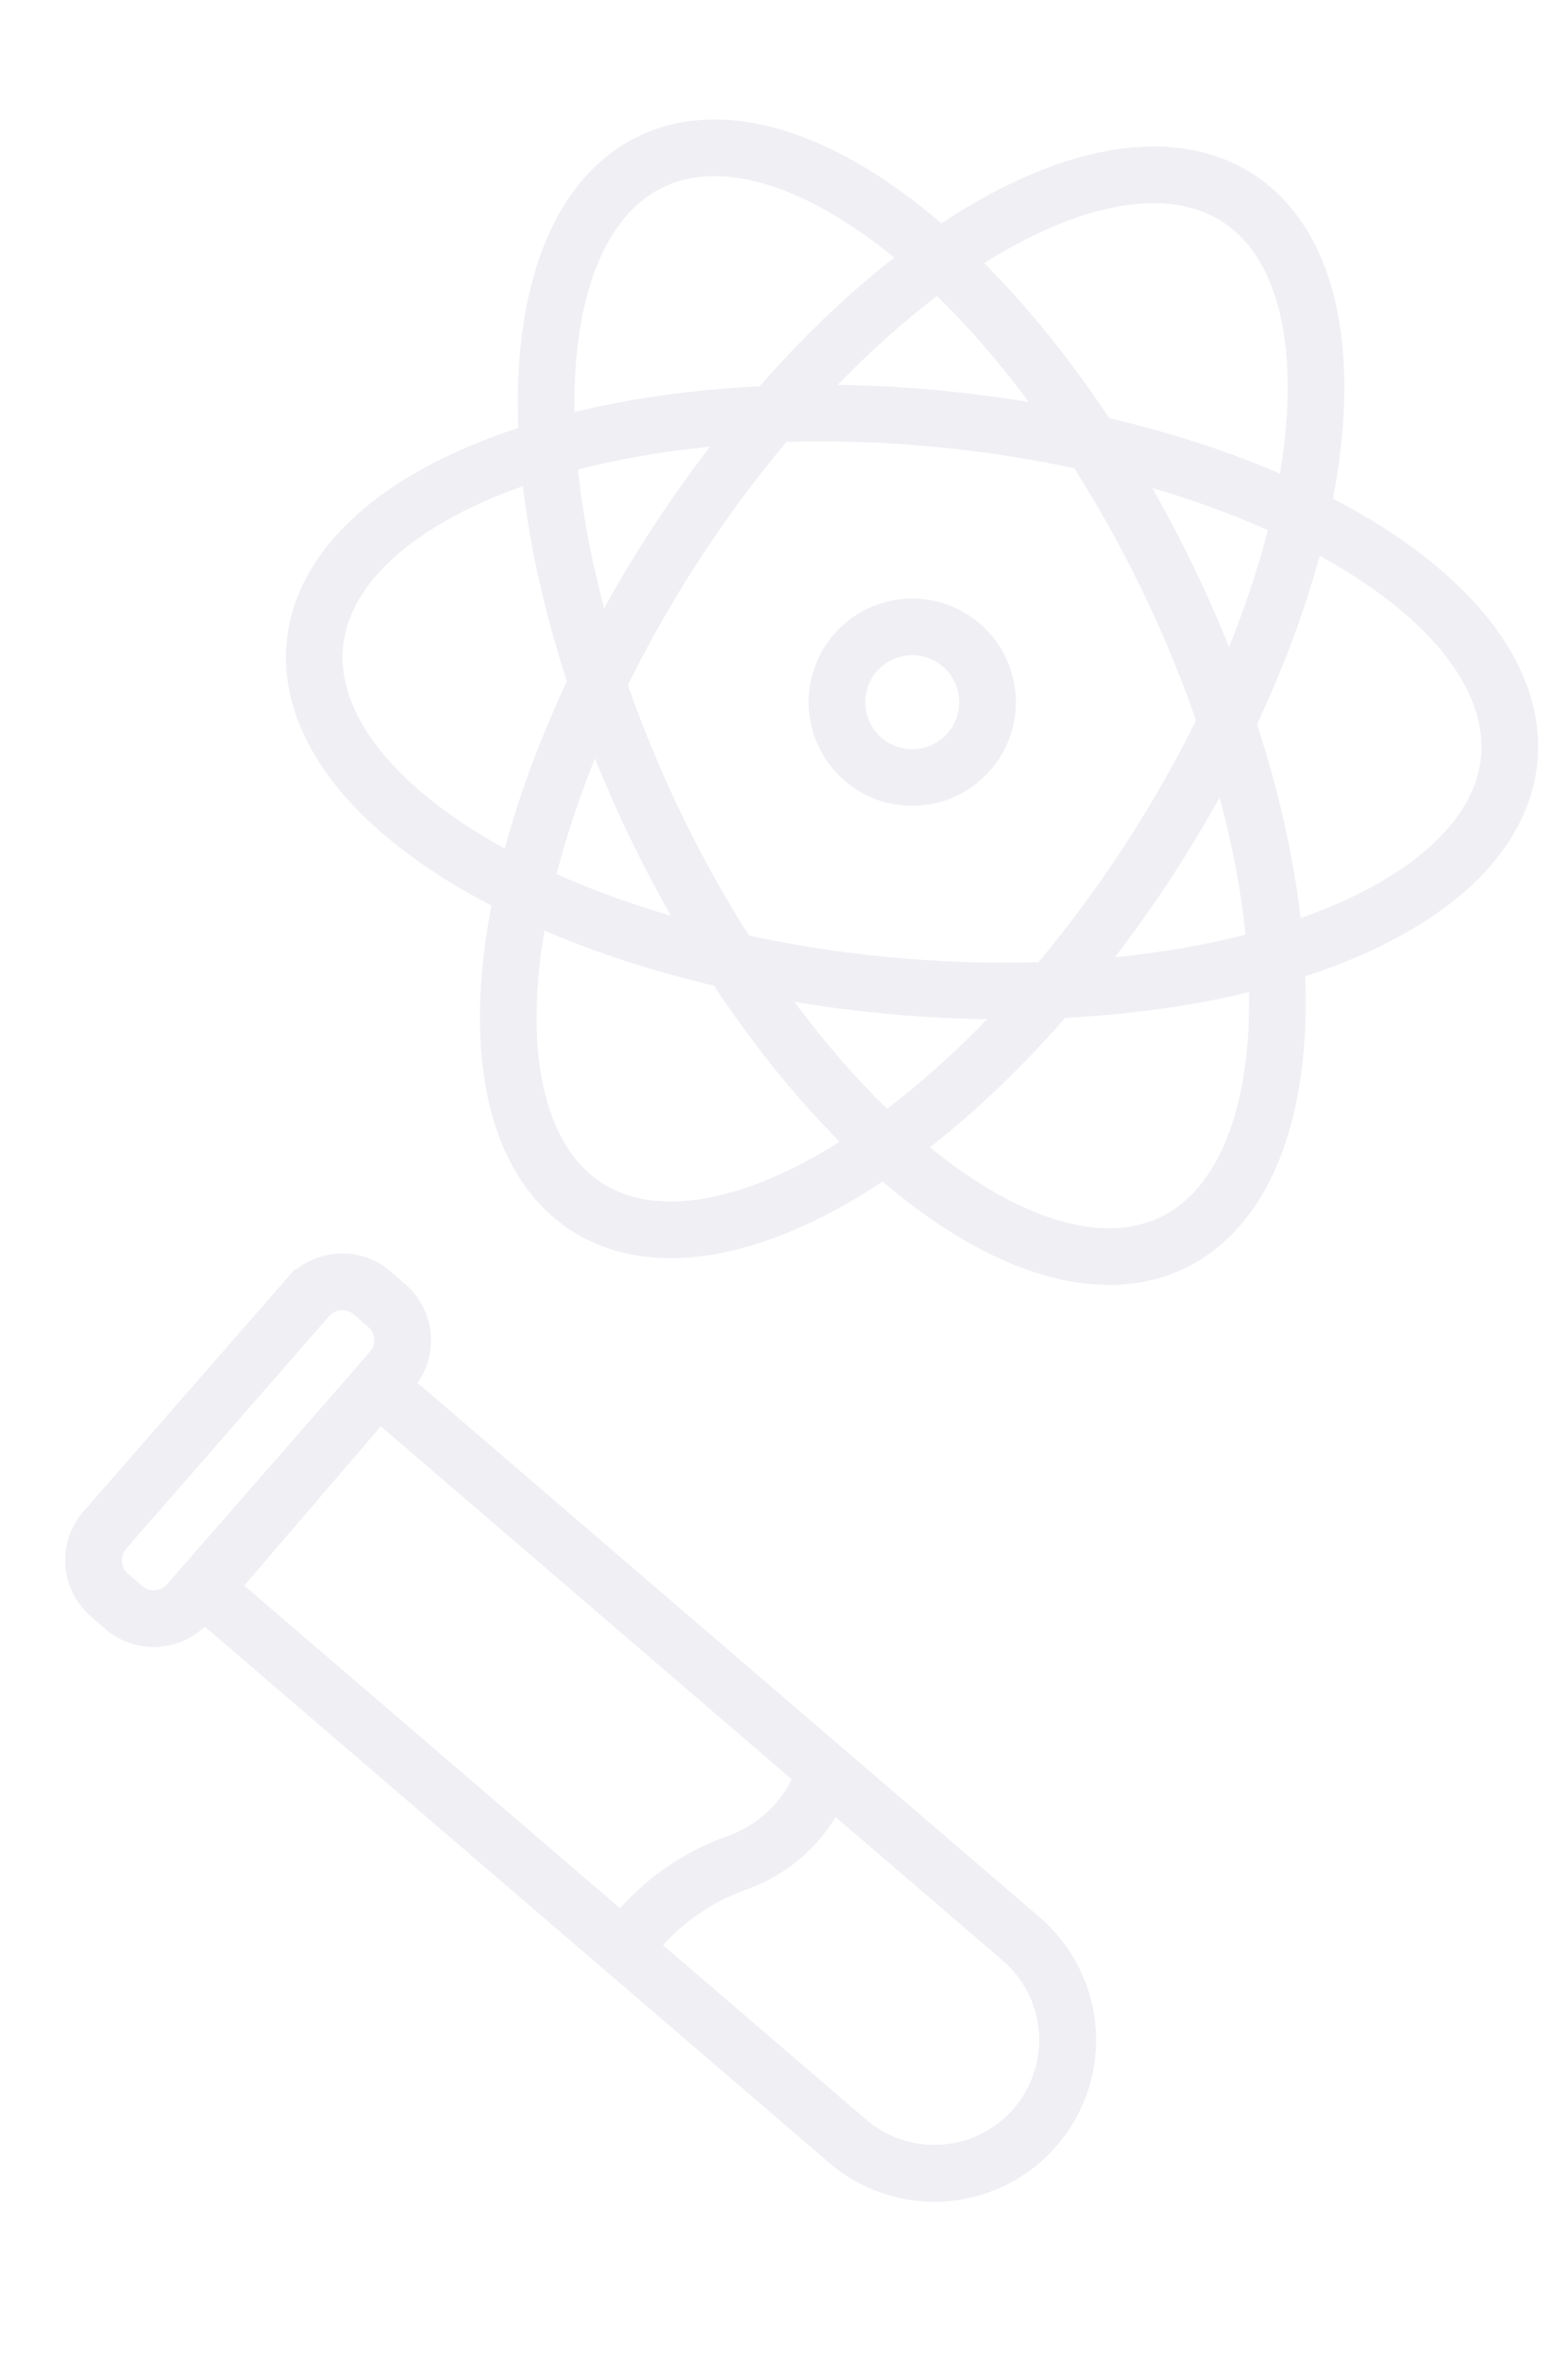 <svg xmlns="http://www.w3.org/2000/svg" width="55.446" height="83.409" viewBox="0 0 55.446 83.409">
  <g id="Group_2169" data-name="Group 2169" transform="translate(-310.989 -110.804)">
    <g id="Group_2141" data-name="Group 2141" transform="translate(-626.856 -4482)" opacity="0.75">
      <ellipse id="Ellipse_164" data-name="Ellipse 164" cx="10.059" cy="21.222" rx="10.059" ry="21.222" transform="matrix(0.9, -0.435, 0.435, 0.9, 951.802, 4602.899)" fill="none" stroke="#e9e9f0" stroke-linecap="round" stroke-linejoin="round" stroke-miterlimit="10" stroke-width="2"/>
      <ellipse id="Ellipse_165" data-name="Ellipse 165" cx="10.059" cy="21.222" rx="10.059" ry="21.222" transform="matrix(0.096, -0.995, 0.995, 0.096, 948.014, 4625.588)" fill="none" stroke="#e9e9f0" stroke-linecap="round" stroke-linejoin="round" stroke-miterlimit="10" stroke-width="2"/>
      <ellipse id="Ellipse_166" data-name="Ellipse 166" cx="21.222" cy="10.059" rx="21.222" ry="10.059" transform="translate(950.136 4629.998) rotate(-57.144)" fill="none" stroke="#e9e9f0" stroke-linecap="round" stroke-linejoin="round" stroke-miterlimit="10" stroke-width="2"/>
      <path id="Path_43200" data-name="Path 43200" d="M249.021,61.2a2.662,2.662,0,1,1,1.239-3.555A2.663,2.663,0,0,1,249.021,61.2Z" transform="translate(722.24 4558.82)" fill="none" stroke="#e9e9f0" stroke-linecap="round" stroke-linejoin="round" stroke-miterlimit="10" stroke-width="2"/>
    </g>
    <g id="Group_2127" data-name="Group 2127" transform="matrix(0.966, -0.259, 0.259, 0.966, -16.695, -240.685)" opacity="0.75">
      <g id="Group_2126" data-name="Group 2126" transform="translate(214.312 471.142)">
        <path id="Path_43217" data-name="Path 43217" d="M226.274,474.673l-9.061,6.076a1.621,1.621,0,0,1-2.248-.441l-.378-.562a1.621,1.621,0,0,1,.441-2.248l9.061-6.081a1.621,1.621,0,0,1,2.248.441l.378.562A1.617,1.617,0,0,1,226.274,474.673Z" transform="translate(-214.312 -471.142)" fill="none" stroke="#e9e9f0" stroke-linecap="round" stroke-miterlimit="10" stroke-width="2"/>
      </g>
      <path id="Path_43218" data-name="Path 43218" d="M238.629,509.383a4.71,4.71,0,0,0,7.777-5.315L229.471,479.28,221.69,484.6Z" transform="translate(-3.803 -4.195)" fill="none" stroke="#e9e9f0" stroke-linecap="round" stroke-miterlimit="10" stroke-width="2"/>
      <path id="Path_43219" data-name="Path 43219" d="M238.629,509.383a4.71,4.71,0,0,0,7.777-5.315L229.471,479.28,221.69,484.6Z" transform="translate(-3.803 -4.195)" fill="none" stroke="#e9e9f0" stroke-linecap="round" stroke-miterlimit="10" stroke-width="2"/>
      <path id="Path_43220" data-name="Path 43220" d="M244.47,519.065a8.211,8.211,0,0,1,4.574-1.895,5.07,5.07,0,0,0,3.949-2.34" transform="translate(-15.546 -22.52)" fill="none" stroke="#e9e9f0" stroke-linecap="round" stroke-miterlimit="10" stroke-width="2"/>
    </g>
  </g>
</svg>
